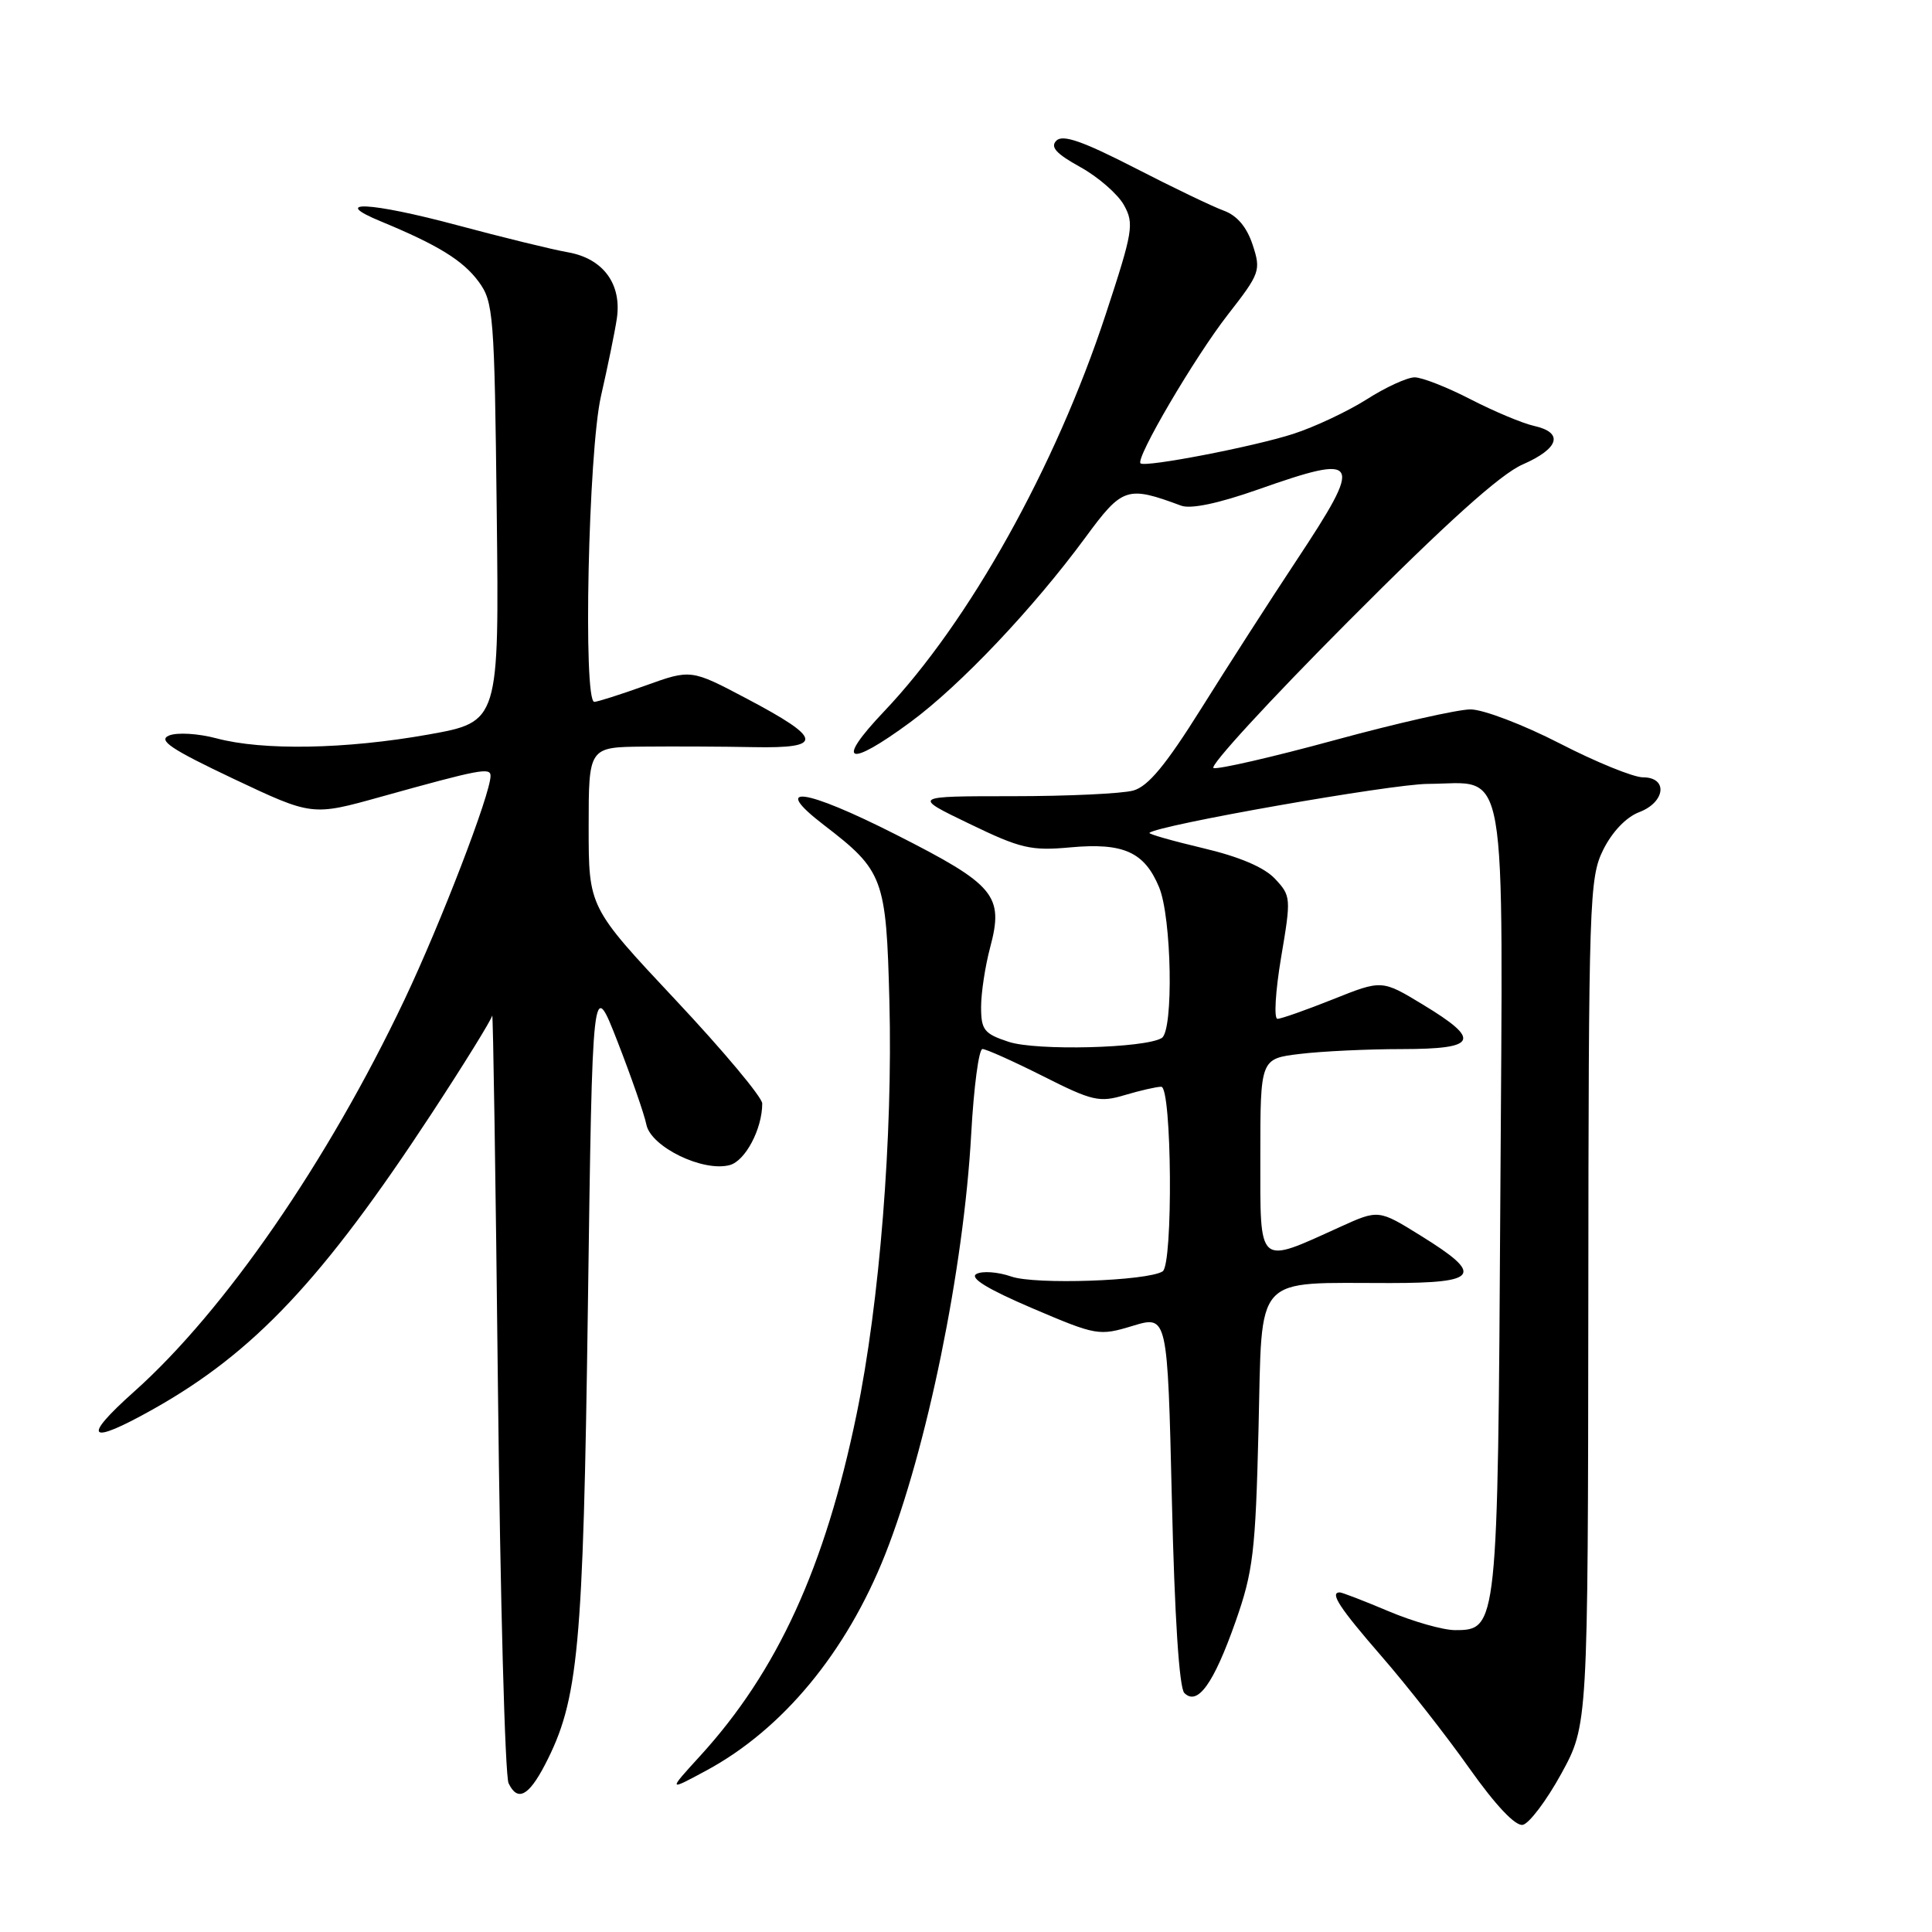 <?xml version="1.0" encoding="UTF-8" standalone="no"?>
<!DOCTYPE svg PUBLIC "-//W3C//DTD SVG 1.1//EN" "http://www.w3.org/Graphics/SVG/1.1/DTD/svg11.dtd" >
<svg xmlns="http://www.w3.org/2000/svg" xmlns:xlink="http://www.w3.org/1999/xlink" version="1.1" viewBox="0 0 256 256">
 <g >
 <path fill="currentColor"
d=" M 206.87 235.04 C 210.41 228.58 210.41 228.58 210.46 172.54 C 210.50 119.15 210.59 116.32 212.44 112.59 C 213.62 110.22 215.48 108.27 217.19 107.62 C 220.68 106.30 221.05 103.00 217.70 103.00 C 216.44 103.00 211.47 100.98 206.66 98.50 C 201.85 96.03 196.54 94.00 194.85 94.00 C 193.17 94.00 185.07 95.83 176.86 98.07 C 168.65 100.31 161.42 101.97 160.80 101.77 C 160.18 101.56 168.19 92.84 178.59 82.40 C 191.67 69.26 198.81 62.83 201.75 61.55 C 206.62 59.42 207.24 57.31 203.25 56.43 C 201.74 56.09 197.96 54.51 194.86 52.91 C 191.76 51.31 188.42 50.00 187.45 50.00 C 186.47 50.00 183.61 51.31 181.09 52.92 C 178.56 54.52 174.19 56.58 171.37 57.49 C 166.16 59.18 151.80 61.95 151.13 61.40 C 150.40 60.80 158.28 47.37 162.66 41.74 C 166.98 36.20 167.10 35.85 165.98 32.43 C 165.20 30.07 163.91 28.55 162.15 27.91 C 160.69 27.38 155.36 24.82 150.31 22.22 C 143.46 18.71 140.82 17.79 139.98 18.63 C 139.13 19.47 139.93 20.36 143.13 22.13 C 145.49 23.43 148.10 25.70 148.92 27.16 C 150.30 29.63 150.14 30.63 146.51 41.66 C 139.86 61.88 128.40 82.41 117.16 94.25 C 110.60 101.15 112.28 101.84 120.64 95.68 C 127.24 90.82 136.93 80.59 143.82 71.22 C 148.73 64.54 149.33 64.34 156.50 67.00 C 157.78 67.48 161.44 66.71 166.67 64.87 C 180.37 60.05 180.74 60.73 171.75 74.32 C 168.31 79.51 162.65 88.32 159.17 93.88 C 154.49 101.35 152.14 104.20 150.17 104.75 C 148.70 105.16 141.51 105.50 134.18 105.50 C 120.86 105.50 120.86 105.50 128.44 109.15 C 135.24 112.44 136.61 112.76 141.84 112.28 C 148.86 111.64 151.64 112.89 153.58 117.55 C 155.26 121.55 155.52 136.56 153.94 137.54 C 151.74 138.90 137.32 139.26 133.66 138.05 C 130.40 136.98 130.00 136.47 130.00 133.44 C 130.00 131.56 130.54 128.03 131.19 125.58 C 133.04 118.66 131.88 117.26 118.72 110.59 C 106.58 104.43 102.01 103.82 109.16 109.31 C 117.08 115.39 117.43 116.34 117.85 132.69 C 118.31 150.51 116.56 172.60 113.50 187.41 C 109.33 207.65 103.00 221.48 92.77 232.67 C 88.50 237.35 88.50 237.35 93.60 234.60 C 103.70 229.15 112.14 218.95 117.28 206.00 C 122.81 192.03 127.70 168.17 128.69 150.25 C 129.03 144.06 129.70 139.00 130.18 139.00 C 130.66 139.00 134.27 140.62 138.21 142.60 C 144.74 145.90 145.68 146.11 149.05 145.10 C 151.07 144.50 153.24 144.00 153.87 144.00 C 155.28 144.00 155.46 167.60 154.05 168.47 C 151.99 169.74 137.16 170.25 134.01 169.15 C 132.23 168.53 130.15 168.38 129.38 168.81 C 128.44 169.33 130.83 170.80 136.74 173.33 C 145.30 176.98 145.61 177.04 150.10 175.68 C 154.70 174.29 154.70 174.29 155.28 198.77 C 155.64 214.21 156.25 223.65 156.93 224.33 C 158.68 226.08 160.81 223.11 163.70 214.92 C 166.05 208.24 166.36 205.69 166.76 189.36 C 167.28 168.49 165.89 170.03 184.25 170.01 C 195.97 170.00 196.66 168.95 188.33 163.78 C 182.67 160.26 182.67 160.26 177.58 162.57 C 166.54 167.58 167.00 167.98 167.00 153.25 C 167.00 140.28 167.00 140.28 172.25 139.65 C 175.14 139.30 181.21 139.01 185.75 139.01 C 195.77 139.00 196.33 137.83 188.55 133.12 C 183.11 129.82 183.11 129.82 176.63 132.41 C 173.07 133.83 169.76 135.00 169.27 135.00 C 168.78 135.00 169.00 131.35 169.75 126.88 C 171.09 118.97 171.07 118.71 168.94 116.44 C 167.52 114.92 164.20 113.51 159.39 112.38 C 155.34 111.42 152.15 110.51 152.31 110.36 C 153.32 109.35 184.34 103.89 189.20 103.87 C 199.93 103.81 199.15 99.32 198.80 158.95 C 198.47 215.65 198.43 216.00 192.81 216.00 C 191.23 216.00 187.27 214.88 184.00 213.50 C 180.73 212.12 177.82 211.00 177.53 211.00 C 176.14 211.00 177.49 213.05 183.09 219.50 C 186.44 223.35 191.66 230.01 194.69 234.30 C 198.17 239.21 200.79 241.99 201.77 241.80 C 202.62 241.64 204.92 238.59 206.87 235.04 Z  M 72.21 233.84 C 76.66 225.25 77.27 218.72 77.90 173.00 C 78.50 129.50 78.50 129.50 81.82 138.00 C 83.64 142.68 85.37 147.63 85.65 149.02 C 86.25 151.97 93.15 155.33 96.69 154.38 C 98.76 153.83 101.00 149.59 101.00 146.22 C 101.00 145.40 95.83 139.22 89.50 132.48 C 78.00 120.22 78.00 120.22 78.00 109.61 C 78.00 99.00 78.00 99.00 85.25 98.93 C 89.24 98.89 95.81 98.92 99.86 99.00 C 109.21 99.18 109.04 97.90 98.98 92.59 C 91.56 88.67 91.56 88.67 85.53 90.84 C 82.21 92.03 79.16 93.00 78.75 93.00 C 77.24 93.00 77.96 59.81 79.63 52.50 C 80.51 48.65 81.46 44.03 81.73 42.24 C 82.42 37.65 79.94 34.26 75.26 33.43 C 73.19 33.07 66.59 31.45 60.58 29.84 C 49.05 26.75 43.56 26.49 50.50 29.35 C 58.04 32.47 61.34 34.50 63.42 37.32 C 65.39 39.99 65.52 41.62 65.82 67.90 C 66.14 95.65 66.14 95.65 56.76 97.33 C 45.81 99.28 34.82 99.48 28.67 97.83 C 26.26 97.19 23.46 97.02 22.40 97.46 C 20.89 98.09 22.64 99.26 30.93 103.19 C 41.36 108.12 41.36 108.12 50.43 105.59 C 63.64 101.91 65.00 101.66 65.00 102.81 C 65.00 105.19 58.42 122.30 53.58 132.50 C 43.42 153.90 29.77 173.69 17.78 184.39 C 10.73 190.68 11.67 191.57 20.27 186.74 C 33.65 179.23 42.76 169.55 57.18 147.57 C 61.48 141.01 65.10 135.16 65.22 134.57 C 65.33 133.98 65.68 156.22 65.98 184.00 C 66.28 211.78 66.92 235.31 67.39 236.29 C 68.57 238.76 70.04 238.01 72.21 233.84 Z "/>
</g>
</svg>